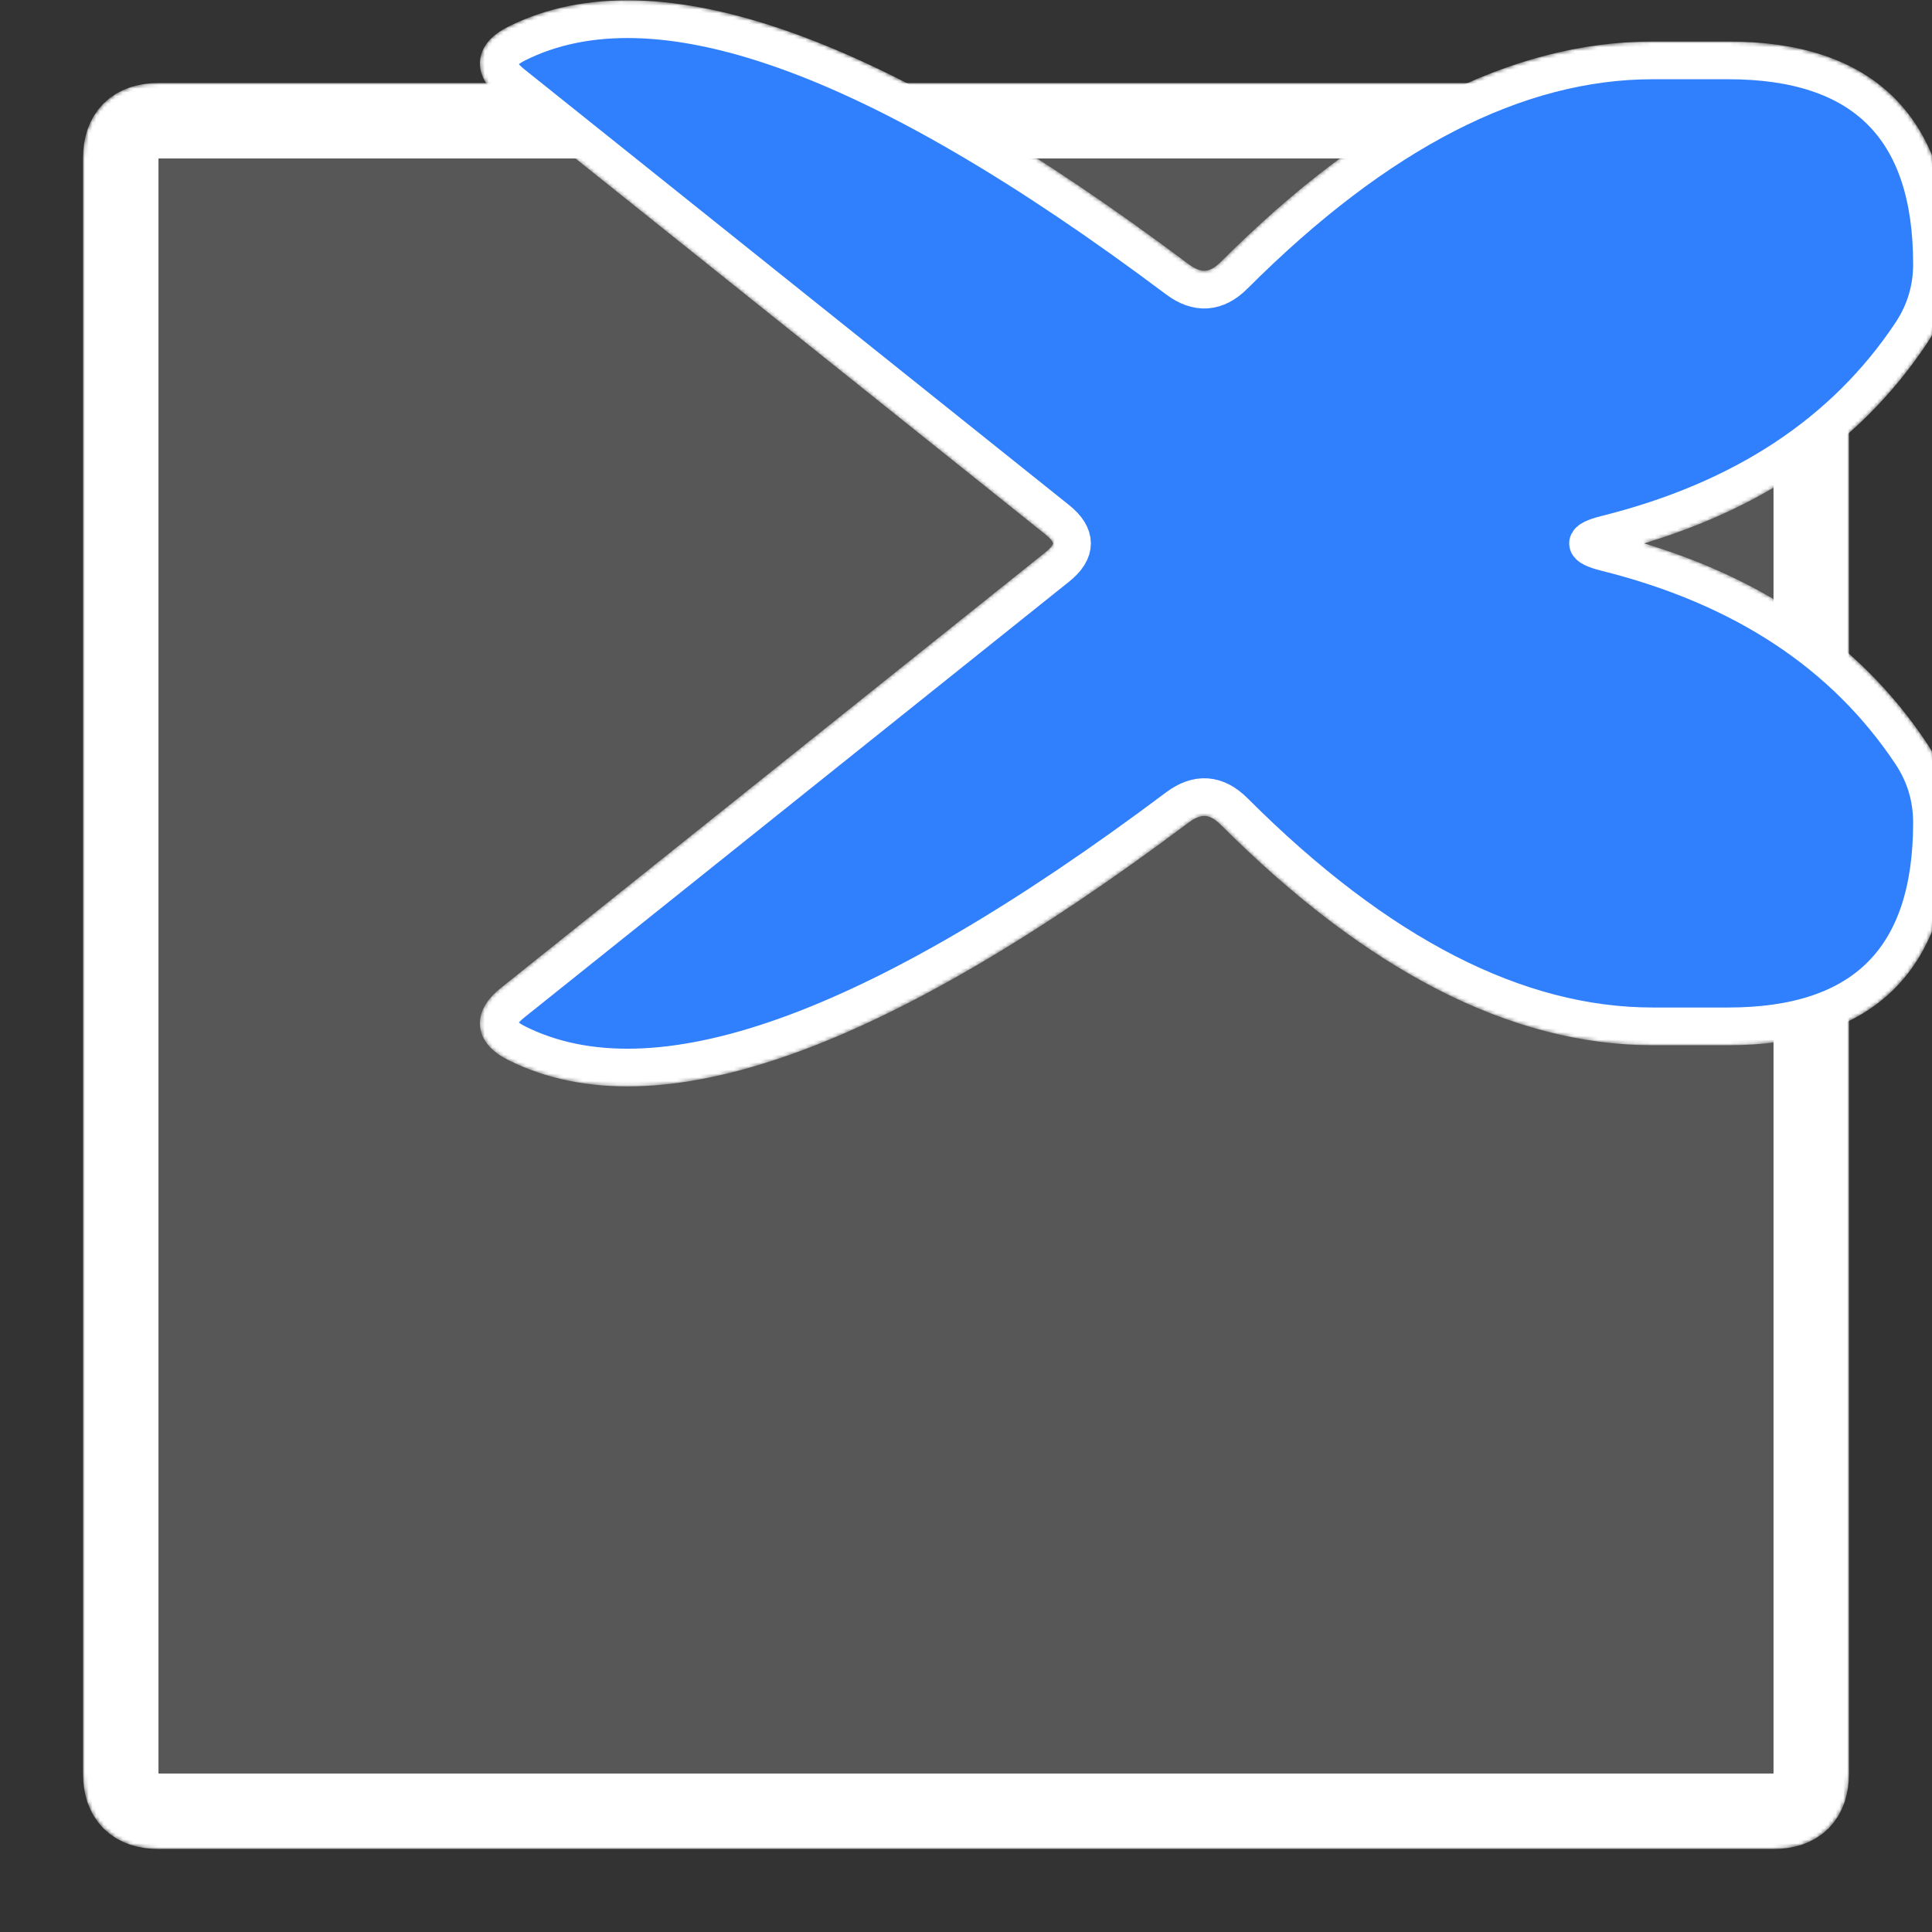 <?xml version="1.0" encoding="UTF-8" standalone="yes"?><svg xmlns="http://www.w3.org/2000/svg" viewBox="0 0 512 512"><rect x="0" y="0" width="512" height="512" fill="#333333" stroke="none"/><rect  x="64" y="32" width="416" height="416" fill="#ffffff" /><defs><mask id="1642269685836mask"><path  d="M 32 42 L 32 470 Q 32 480 42 480 L 470 480 Q 480 480 480 470 L 480 42 Q 480 32 470 32 L 42 32 Q 32 32 32 42 Z" fill="#ffffff" stroke="#ffffff" stroke-width="20" /><circle  cx="256" cy="256" r="128" fill="#000000" stroke="#000000" stroke-width="1" /><ellipse cx="416" cy="208" rx="71.41" ry="50.441" fill="#000000" stroke="#000000" stroke-width="1" transform="rotate(22.932,416,208)" /><ellipse cx="400" cy="96" rx="115.2" ry="57.6" fill="#000000" stroke="#000000" stroke-width="1" transform="rotate(330.086,400,96)" /></mask></defs><path mask="url(#1642269685836mask)" d="M 32 42 L 32 470 Q 32 480 42 480 L 470 480 Q 480 480 480 470 L 480 42 Q 480 32 470 32 L 42 32 Q 32 32 32 42 Z" fill="#575757" stroke="#ffffff" stroke-width="20" /><defs><mask id="1642270074493mask"><path  d="M 135.809 265.753 L 280.191 150.247 Q 288 144 280.191 137.753 L 135.809 22.247 Q 128 16 136.944 11.528 Q 192 -16 312 74 Q 320 80 327.071 72.929 Q 384 16 438 16 Q 448 16 458 16 Q 512 16 512 70 Q 512 80 506.453 88.321 Q 480 128 425.701 141.575 Q 416 144 425.701 146.425 Q 480 160 506.453 199.679 Q 512 208 512 218 Q 512 272 458 272 Q 448 272 438 272 Q 384 272 327.071 215.071 Q 320 208 312 214 Q 192 304 136.944 276.472 Q 128 272 135.809 265.753 Z" fill="#ffffff" stroke="#ffffff" stroke-width="10" /><ellipse cx="416" cy="80" rx="60" ry="30" fill="#000000" stroke="#000000" stroke-width="1" transform="rotate(336.501,416,80)" /><ellipse cx="416" cy="208" rx="60" ry="30" fill="#000000" stroke="#000000" stroke-width="1" transform="rotate(23.499,416,208)" /></mask></defs><path mask="url(#1642270074493mask)" d="M 135.809 265.753 L 280.191 150.247 Q 288 144 280.191 137.753 L 135.809 22.247 Q 128 16 136.944 11.528 Q 192 -16 312 74 Q 320 80 327.071 72.929 Q 384 16 438 16 Q 448 16 458 16 Q 512 16 512 70 Q 512 80 506.453 88.321 Q 480 128 425.701 141.575 Q 416 144 425.701 146.425 Q 480 160 506.453 199.679 Q 512 208 512 218 Q 512 272 458 272 Q 448 272 438 272 Q 384 272 327.071 215.071 Q 320 208 312 214 Q 192 304 136.944 276.472 Q 128 272 135.809 265.753 Z" fill="#307ffd" stroke="#ffffff" stroke-width="10" /></svg>